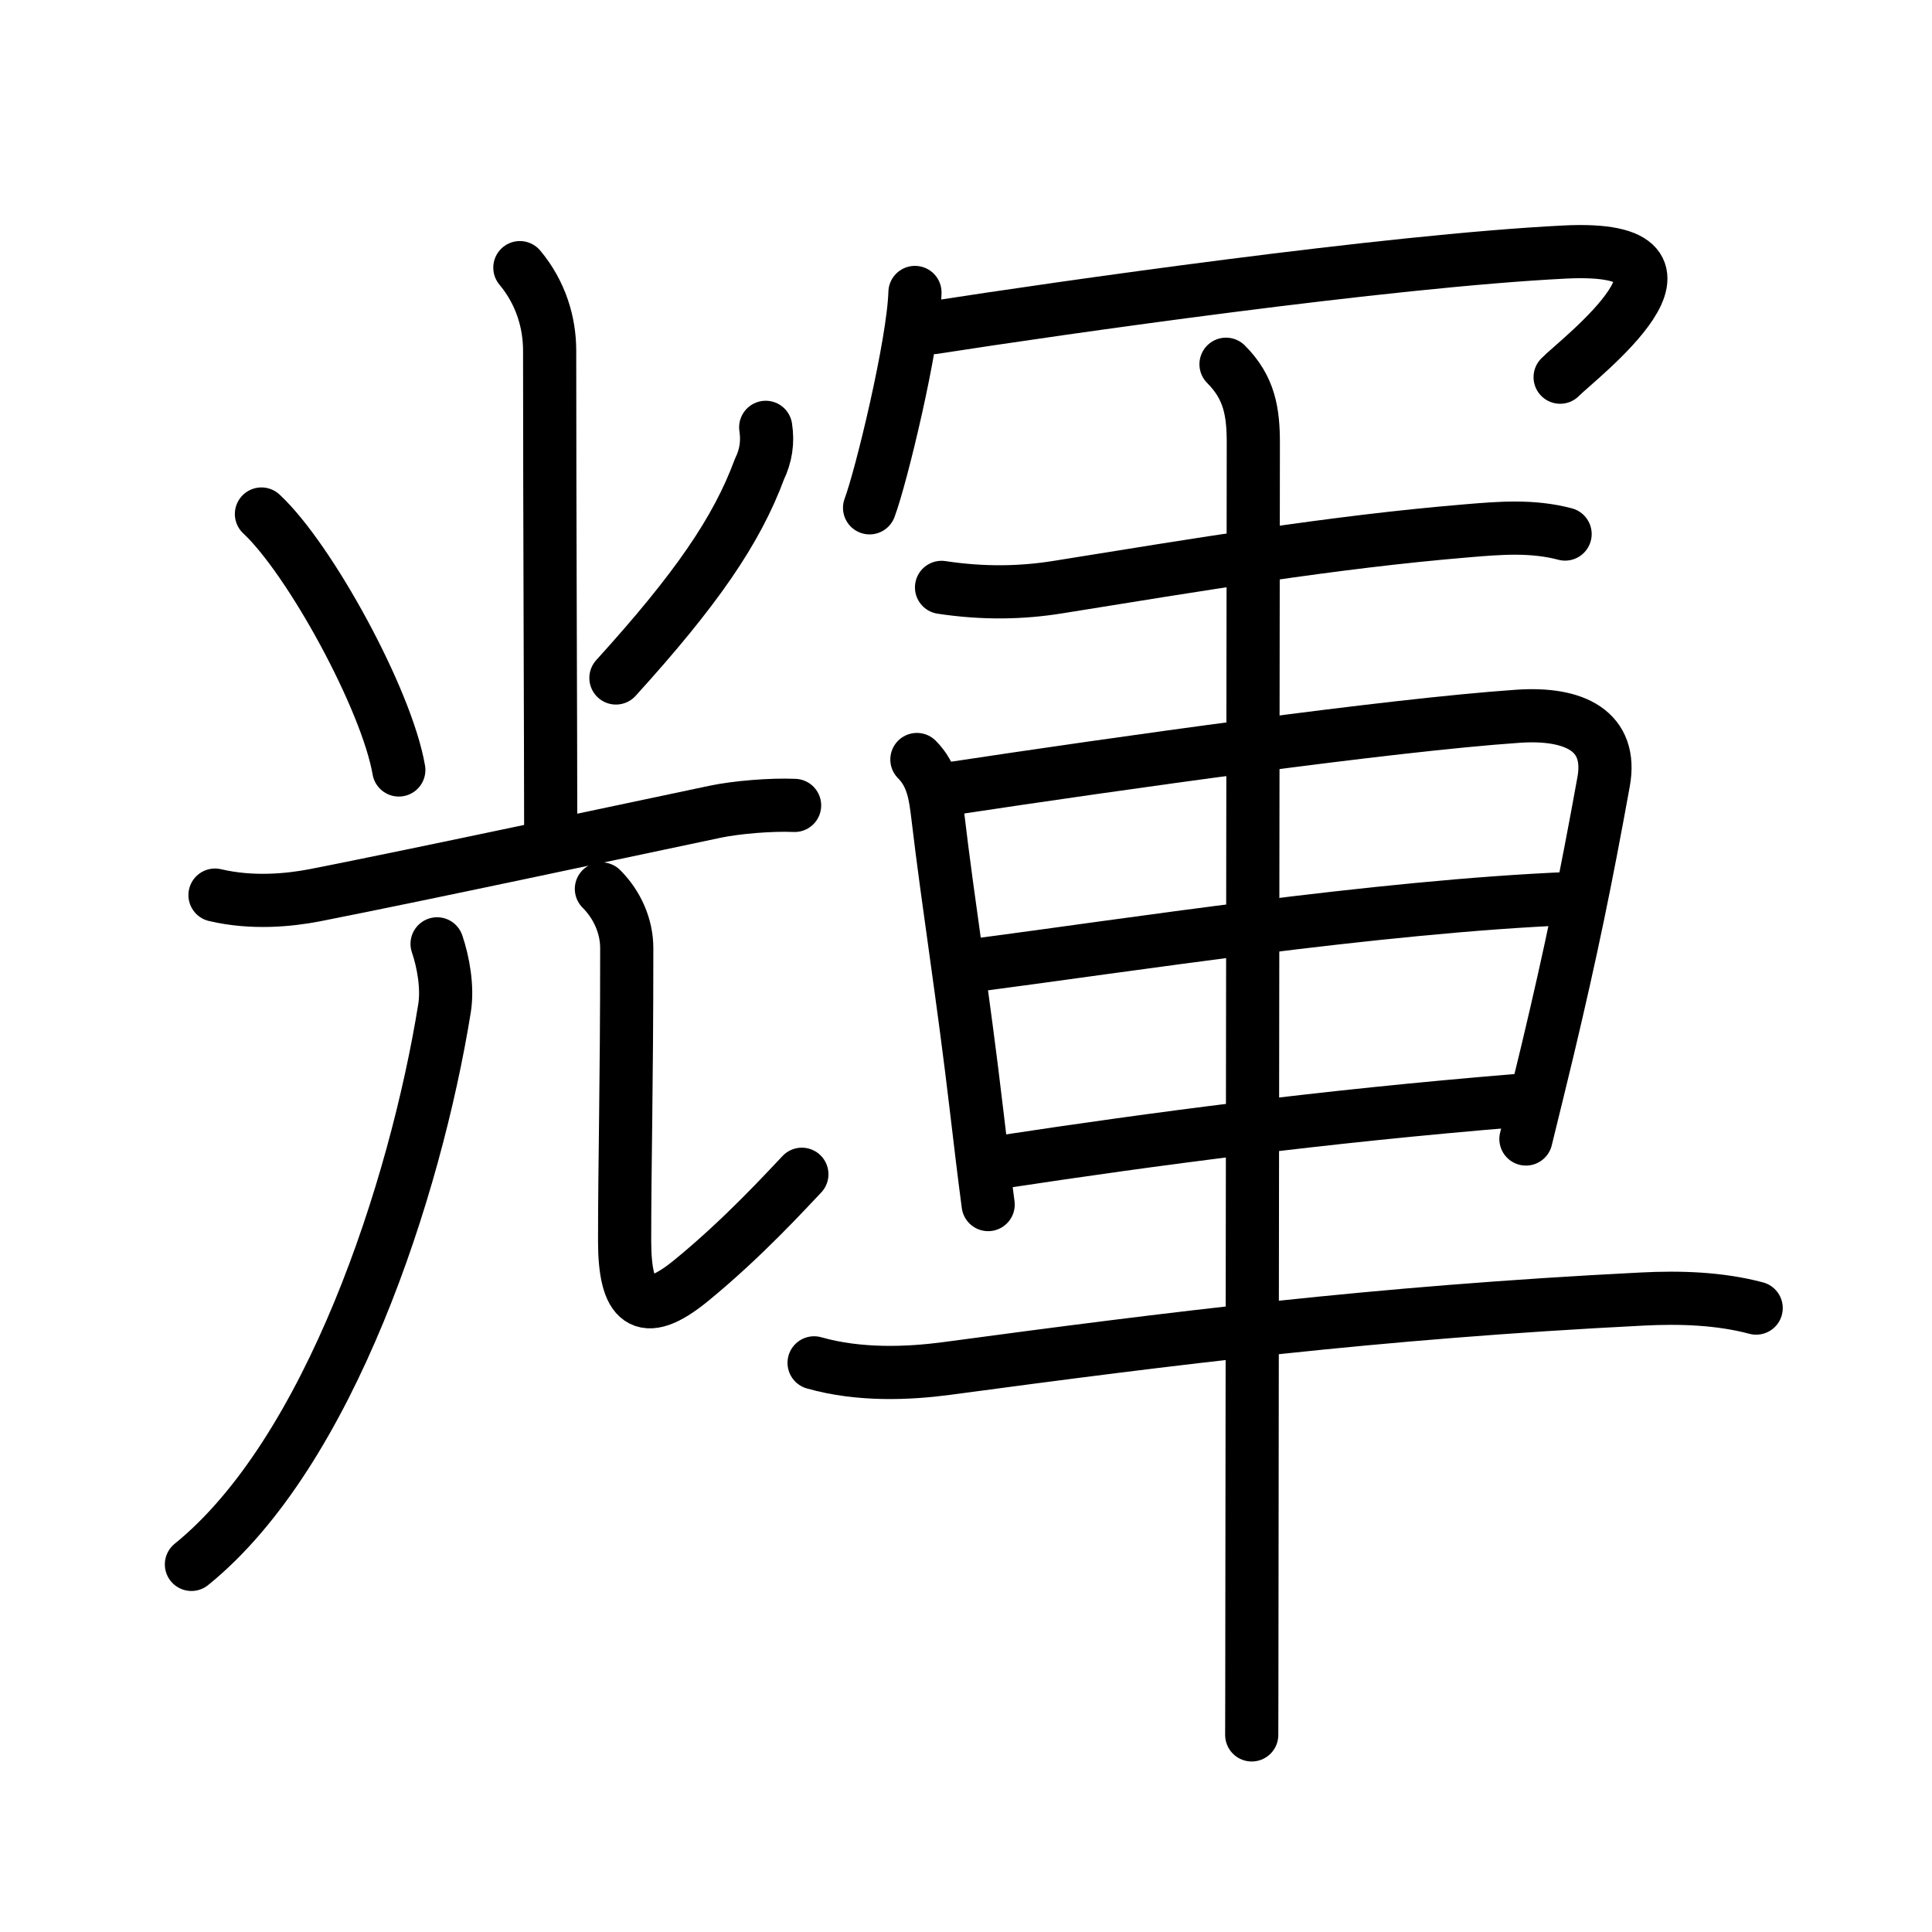 <svg xmlns="http://www.w3.org/2000/svg" width="109" height="109" viewBox="0 0 109 109"><g xmlns:kvg="http://kanjivg.tagaini.net" id="kvg:StrokePaths_08f1d" style="fill:none;stroke:#000000;stroke-width:3;stroke-linecap:round;stroke-linejoin:round;"><g id="kvg:08f1d" kvg:element="&#36637;"><g id="kvg:08f1d-g1" kvg:element="&#20809;" kvg:position="left"><g id="kvg:08f1d-g2" kvg:element="&#11916;" kvg:variant="true" kvg:original="&#23567;" kvg:position="top" kvg:radical="nelson"><path id="kvg:08f1d-s1" kvg:type="&#12753;a" d="M29.33,15.1c1.17,1.4,1.68,3.07,1.68,4.69c0,9.09,0.06,22.09,0.06,26.94"/><path id="kvg:08f1d-s2" kvg:type="&#12756;" d="M14.75,29c2.74,2.55,7.07,10.48,7.75,14.44"/><path id="kvg:08f1d-s3" kvg:type="&#12754;" d="M43.2,24.11c0.13,0.83,0.01,1.61-0.35,2.35c-1.29,3.49-3.59,6.82-8.1,11.79"/></g><g id="kvg:08f1d-g3" kvg:element="&#20800;" kvg:variant="true" kvg:position="bottom"><g id="kvg:08f1d-g4" kvg:element="&#19968;"><path id="kvg:08f1d-s4" kvg:type="&#12752;" d="M12.13,50.5c2.12,0.5,4.21,0.28,5.62,0.01c6.49-1.28,16.96-3.53,22.63-4.72c1.15-0.24,3.12-0.41,4.45-0.35"/></g><g id="kvg:08f1d-g5" kvg:element="&#20799;" kvg:variant="true" kvg:original="&#20843;"><g id="kvg:08f1d-g6" kvg:element="&#20031;"><path id="kvg:08f1d-s5" kvg:type="&#12754;" d="M24.66,53.25c0.34,1,0.61,2.43,0.42,3.63c-1.64,10.17-6.48,25.07-14.28,31.38"/></g><path id="kvg:08f1d-s6" kvg:type="&#12761;/&#12767;" d="M33.93,50.15c0.89,0.89,1.43,2.1,1.43,3.34c0,8.03-0.12,12.01-0.12,16.51c0,3.47,1,4.5,3.75,2.25c2.95-2.41,5.38-5.09,6.25-6"/></g></g></g><g id="kvg:08f1d-g7" kvg:element="&#36557;" kvg:position="right" kvg:phon="&#36557;"><g id="kvg:08f1d-g8" kvg:element="&#20886;" kvg:position="top"><path id="kvg:08f1d-s7" kvg:type="&#12756;" d="M51.62,16.5c-0.08,2.88-1.91,10.43-2.56,12.15"/><path id="kvg:08f1d-s8" kvg:type="&#12758;b" d="M52.67,18.48c7.08-1.1,25.6-3.76,35.6-4.26c9.36-0.47,0.68,6.09-0.25,7.06"/></g><g id="kvg:08f1d-g9" kvg:element="&#36554;" kvg:position="bottom" kvg:radical="tradit"><path id="kvg:08f1d-s9" kvg:type="&#12752;" d="M53.12,33.14c2.38,0.36,4.53,0.31,6.53-0.01c7.85-1.26,15.51-2.55,23.09-3.18c1.88-0.16,3.71-0.31,5.56,0.18"/><path id="kvg:08f1d-s10" kvg:type="&#12753;" d="M51.73,42.85c0.9,0.9,1.04,2.03,1.18,3.19c0.6,5.08,1.41,9.98,2.2,16.72c0.21,1.78,0.42,3.54,0.64,5.2"/><path id="kvg:08f1d-s11" kvg:type="&#12757;a" d="M53.46,44.52c9.86-1.49,24.92-3.61,32.18-4.11c3.19-0.22,5.36,0.83,4.83,3.71c-1,5.52-1.82,9.51-3.16,15.14c-0.4,1.66-0.81,3.34-1.22,5"/><path id="kvg:08f1d-s12" kvg:type="&#12752;a" d="M55.29,54.42c7.96-1.04,22.46-3.29,33.35-3.73"/><path id="kvg:08f1d-s13" kvg:type="&#12752;a" d="M56.54,65.55c8.58-1.3,17.96-2.55,29.05-3.46"/><path id="kvg:08f1d-s14" kvg:type="&#12752;" d="M45.93,76.89c2.57,0.73,5.35,0.6,7.46,0.32c12.74-1.71,24.18-3.16,39.25-3.92c2.14-0.11,4.37-0.04,6.44,0.51"/><path id="kvg:08f1d-s15" kvg:type="&#12753;" d="M69.17,20.55c1.33,1.33,1.54,2.7,1.54,4.45c0,0.84-0.06,49.24-0.08,66.63c0,3.58-0.01,5.89-0.01,6.25"/></g></g></g></g></svg>